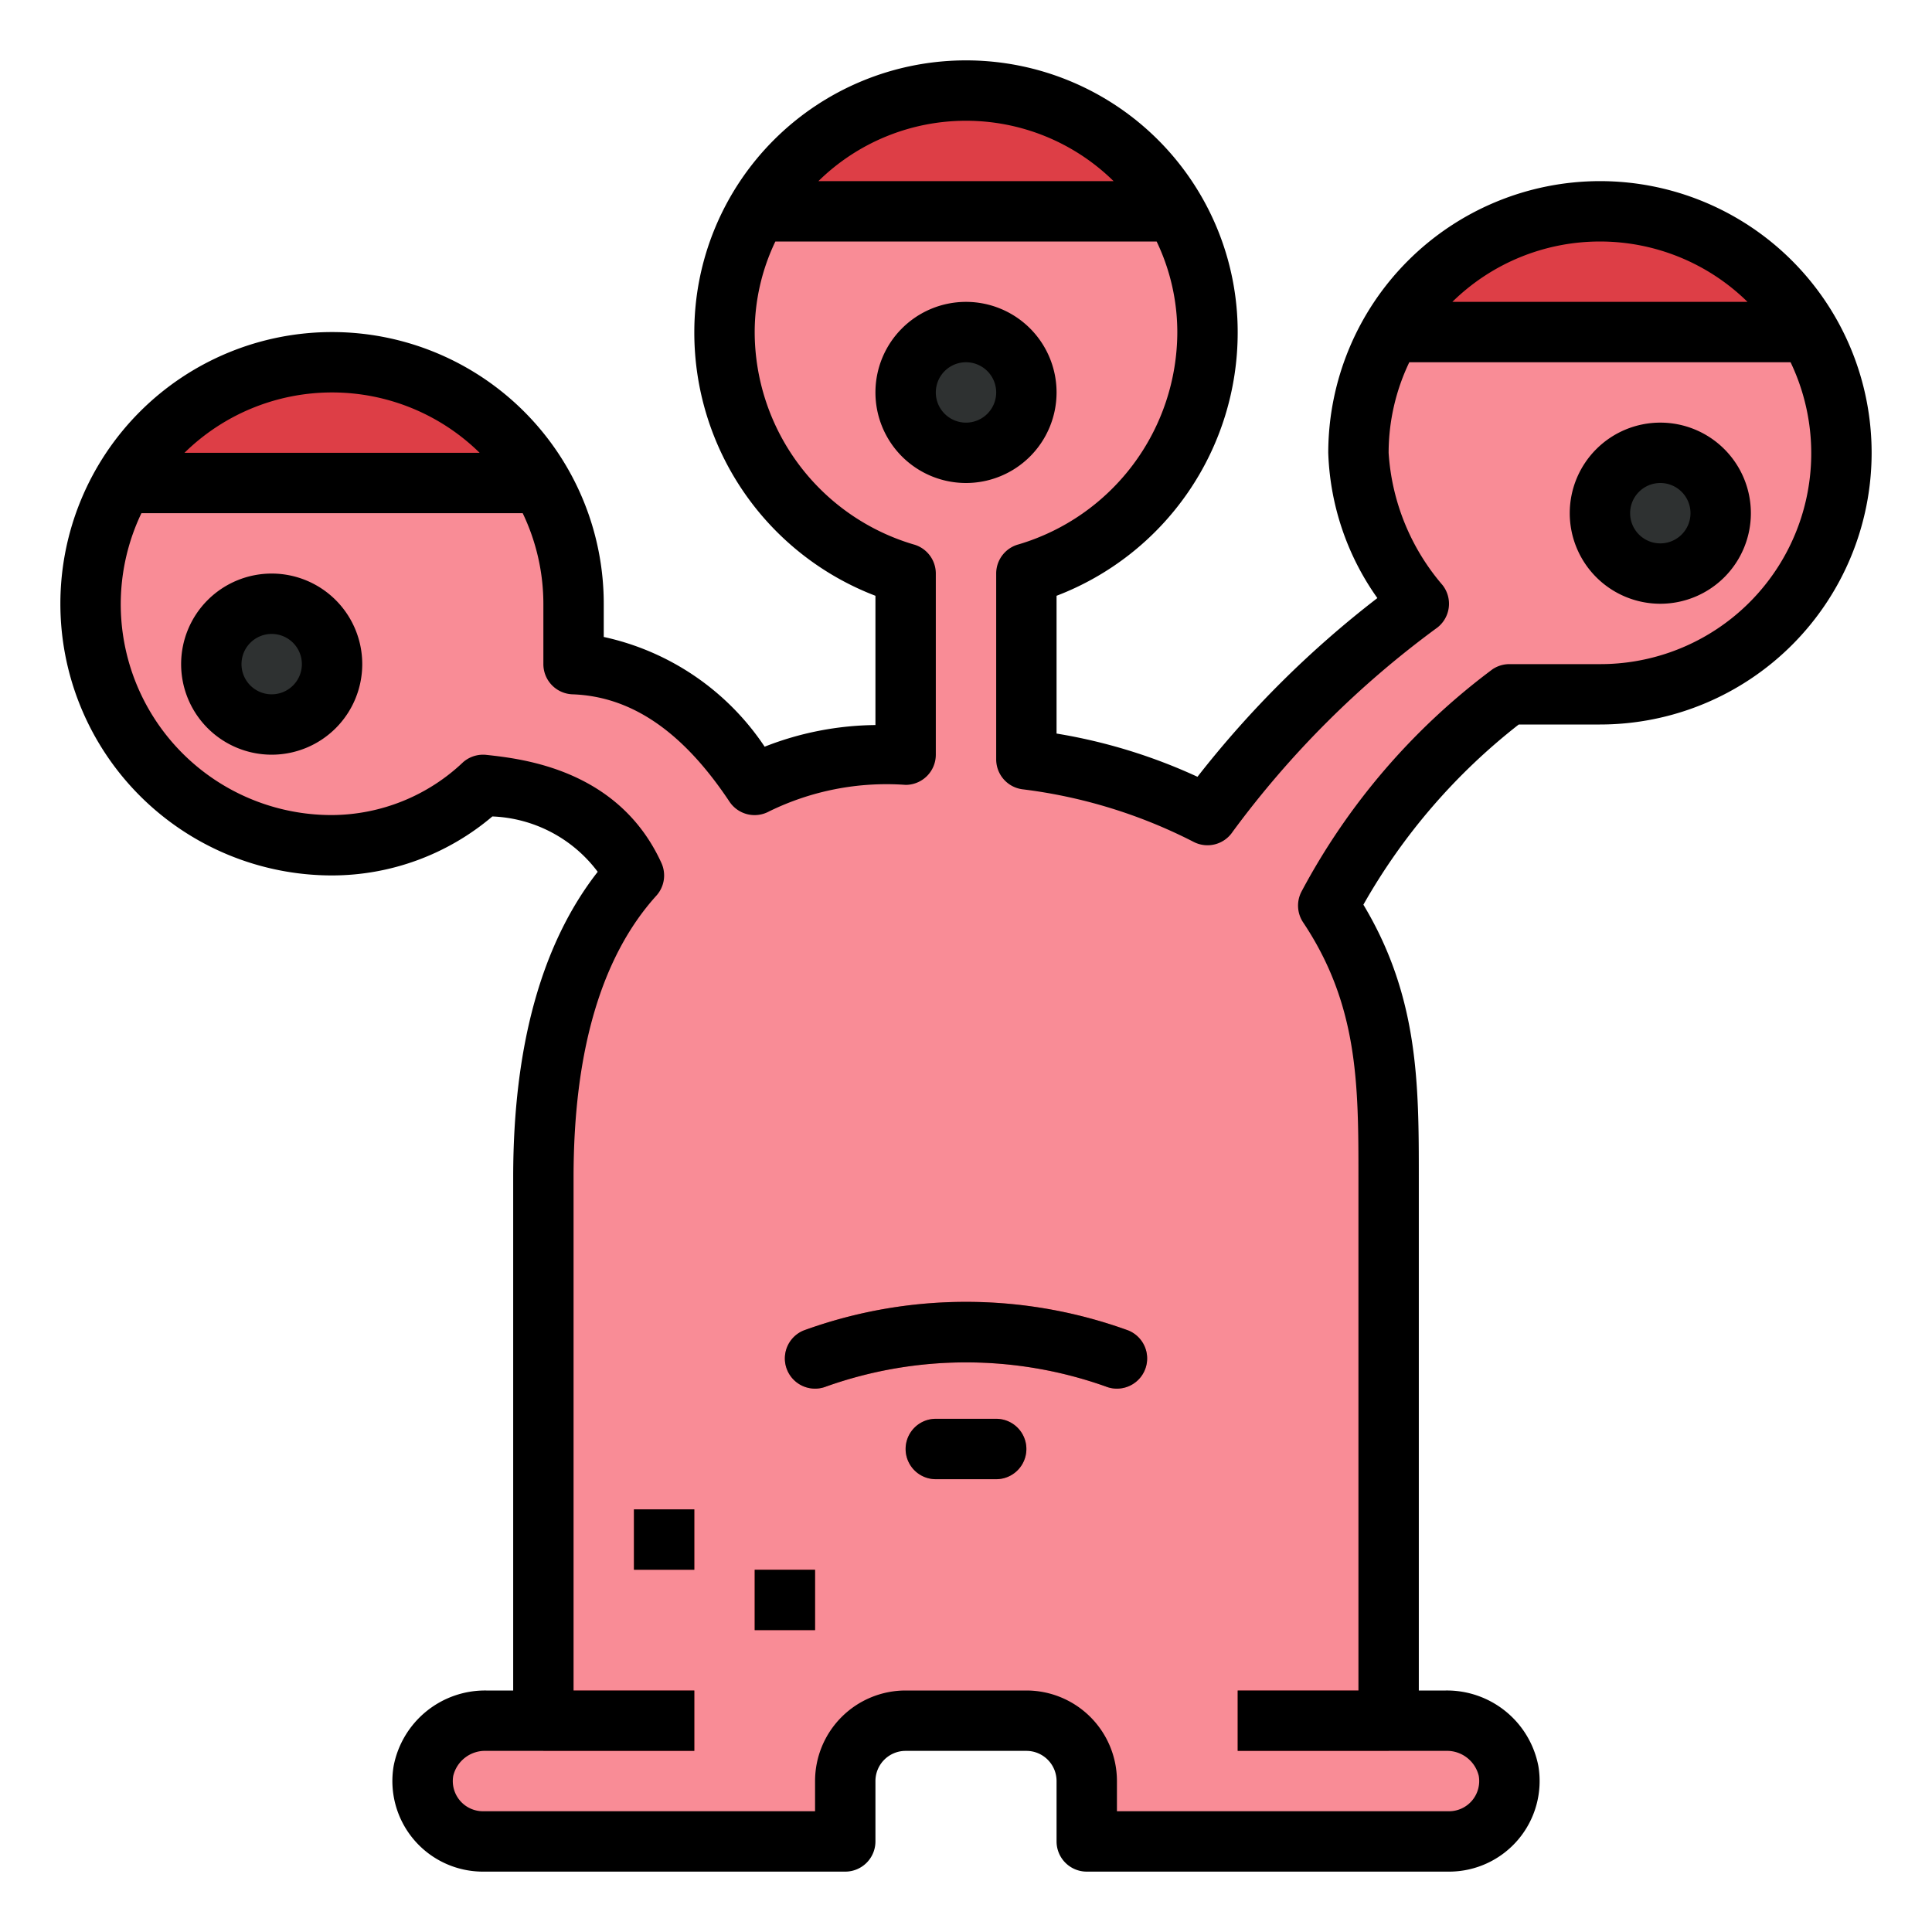 <?xml version="1.0"?>
<svg xmlns="http://www.w3.org/2000/svg" viewBox="0 0 64 64" width="512" height="512"><g id="Filled_outline" data-name="Filled outline"><path d="M53,7a8,8,0,0,0-8,8,8.376,8.376,0,0,0,2,5,33.1,33.1,0,0,0-7,7,17.906,17.906,0,0,0-6-1.845V19a8.307,8.307,0,0,0,6-8,8,8,0,0,0-16,0,8.307,8.307,0,0,0,6,8v6a9.73,9.73,0,0,0-5,1c-2-3-4.095-3.933-6-4V20a8,8,0,1,0-8,8,7.338,7.338,0,0,0,5-2c1.788.2,3.947.7,5,3-2.247,2.486-3,6.135-3,10V57H16.107a2.075,2.075,0,0,0-2.08,1.664A2,2,0,0,0,16,61H28V59a2,2,0,0,1,2-2h4a2,2,0,0,1,2,2v2H48a2,2,0,0,0,1.973-2.336A2.075,2.075,0,0,0,47.893,57H46V39c0-3.111,0-6-2-9a21.021,21.021,0,0,1,6-7h3A8,8,0,0,0,53,7Z" style="fill:#f98c96"/><circle cx="32" cy="13" r="2" style="fill:#2e3131"/><path d="M38.921,7A7.988,7.988,0,0,0,25.079,7Z" style="fill:#dd3e46"/><circle cx="9" cy="22" r="2" style="fill:#2e3131"/><path d="M17.921,16A7.988,7.988,0,0,0,4.079,16Z" style="fill:#dd3e46"/><circle cx="55" cy="17" r="2" style="fill:#2e3131"/><path d="M59.921,11a7.988,7.988,0,0,0-13.842,0Z" style="fill:#dd3e46"/><rect x="18" y="56" width="5" height="2" style="fill:#dd3e46"/><rect x="41" y="56" width="5" height="2" style="fill:#dd3e46"/><path d="M37,46a.986.986,0,0,1-.371-.071,13.823,13.823,0,0,0-9.258,0,1,1,0,1,1-.742-1.858,15.73,15.73,0,0,1,10.742,0A1,1,0,0,1,37,46Z" style="fill:#dd3e46"/><path d="M33,49H31a1,1,0,0,1,0-2h2a1,1,0,0,1,0,2Z" style="fill:#dd3e46"/><rect x="21" y="50" width="2" height="2" style="fill:#dd3e46"/><rect x="25" y="52" width="2" height="2" style="fill:#dd3e46"/><path d="M35,13a3,3,0,1,0-3,3A3,3,0,0,0,35,13Zm-4,0a1,1,0,1,1,1,1A1,1,0,0,1,31,13Z"/><path d="M9,19a3,3,0,1,0,3,3A3,3,0,0,0,9,19Zm0,4a1,1,0,1,1,1-1A1,1,0,0,1,9,23Z"/><path d="M55,14a3,3,0,1,0,3,3A3,3,0,0,0,55,14Zm0,4a1,1,0,1,1,1-1A1,1,0,0,1,55,18Z"/><path d="M53,6a9.01,9.01,0,0,0-9,9,8.805,8.805,0,0,0,1.627,4.812,33.485,33.485,0,0,0-5.959,5.92A18.144,18.144,0,0,0,35,24.3V19.736A9.336,9.336,0,0,0,41,11a9,9,0,0,0-18,0,9.336,9.336,0,0,0,6,8.736v4.282a10.261,10.261,0,0,0-3.67.717A8.6,8.6,0,0,0,20,21.1V20a9,9,0,1,0-9,9,8.22,8.22,0,0,0,5.31-1.954A4.582,4.582,0,0,1,19.8,28.88C17.94,31.258,17,34.657,17,39V56h-.893a3.084,3.084,0,0,0-3.067,2.5A3,3,0,0,0,16,62H28a1,1,0,0,0,1-1V59a1,1,0,0,1,1-1h4a1,1,0,0,1,1,1v2a1,1,0,0,0,1,1H48a3,3,0,0,0,2.96-3.5A3.084,3.084,0,0,0,47.893,56H47V39c0-3.066,0-5.973-1.836-9.031A20.166,20.166,0,0,1,50.311,24H53A9,9,0,0,0,53,6Zm4.889,4H48.111a6.976,6.976,0,0,1,9.778,0Zm-21-4H27.111a6.976,6.976,0,0,1,9.778,0Zm-21,9H6.111a6.976,6.976,0,0,1,9.778,0ZM53,22H50a1.006,1.006,0,0,0-.555.168,22.145,22.145,0,0,0-6.328,7.361,1,1,0,0,0,.051,1.026C45,33.3,45,35.943,45,39V56H41v2h6.893a1.083,1.083,0,0,1,1.092.825A1,1,0,0,1,48,60H37V59a3,3,0,0,0-3-3H30a3,3,0,0,0-3,3v1H16a1,1,0,0,1-.985-1.175A1.083,1.083,0,0,1,16.107,58H23V56H19V39c0-4.179.923-7.317,2.742-9.329a1,1,0,0,0,.167-1.087c-1.417-3.1-4.6-3.446-5.8-3.578a1.007,1.007,0,0,0-.766.241A6.354,6.354,0,0,1,11,27,6.984,6.984,0,0,1,4.685,17h12.63A6.955,6.955,0,0,1,18,20v2a1,1,0,0,0,.965,1c1.952.069,3.654,1.232,5.2,3.556a1,1,0,0,0,1.308.325A8.84,8.84,0,0,1,30,26a1,1,0,0,0,1-1V19a1,1,0,0,0-.75-.969A7.352,7.352,0,0,1,25,11a6.955,6.955,0,0,1,.685-3h12.63A6.955,6.955,0,0,1,39,11a7.352,7.352,0,0,1-5.25,7.031A1,1,0,0,0,33,19v6.154a1,1,0,0,0,.861.991,16.941,16.941,0,0,1,5.692,1.75,1,1,0,0,0,1.279-.34,31.582,31.582,0,0,1,6.785-6.768,1,1,0,0,0,.168-1.406A7.447,7.447,0,0,1,46,15a6.955,6.955,0,0,1,.685-3h12.63A6.984,6.984,0,0,1,53,22Z"/><path d="M37.371,44.071a15.73,15.73,0,0,0-10.742,0,1,1,0,1,0,.742,1.858,13.823,13.823,0,0,1,9.258,0A.986.986,0,0,0,37,46a1,1,0,0,0,.371-1.929Z"/><path d="M33,47H31a1,1,0,0,0,0,2h2a1,1,0,0,0,0-2Z"/><rect x="21" y="50" width="2" height="2"/><rect x="25" y="52" width="2" height="2"/></g></svg>
